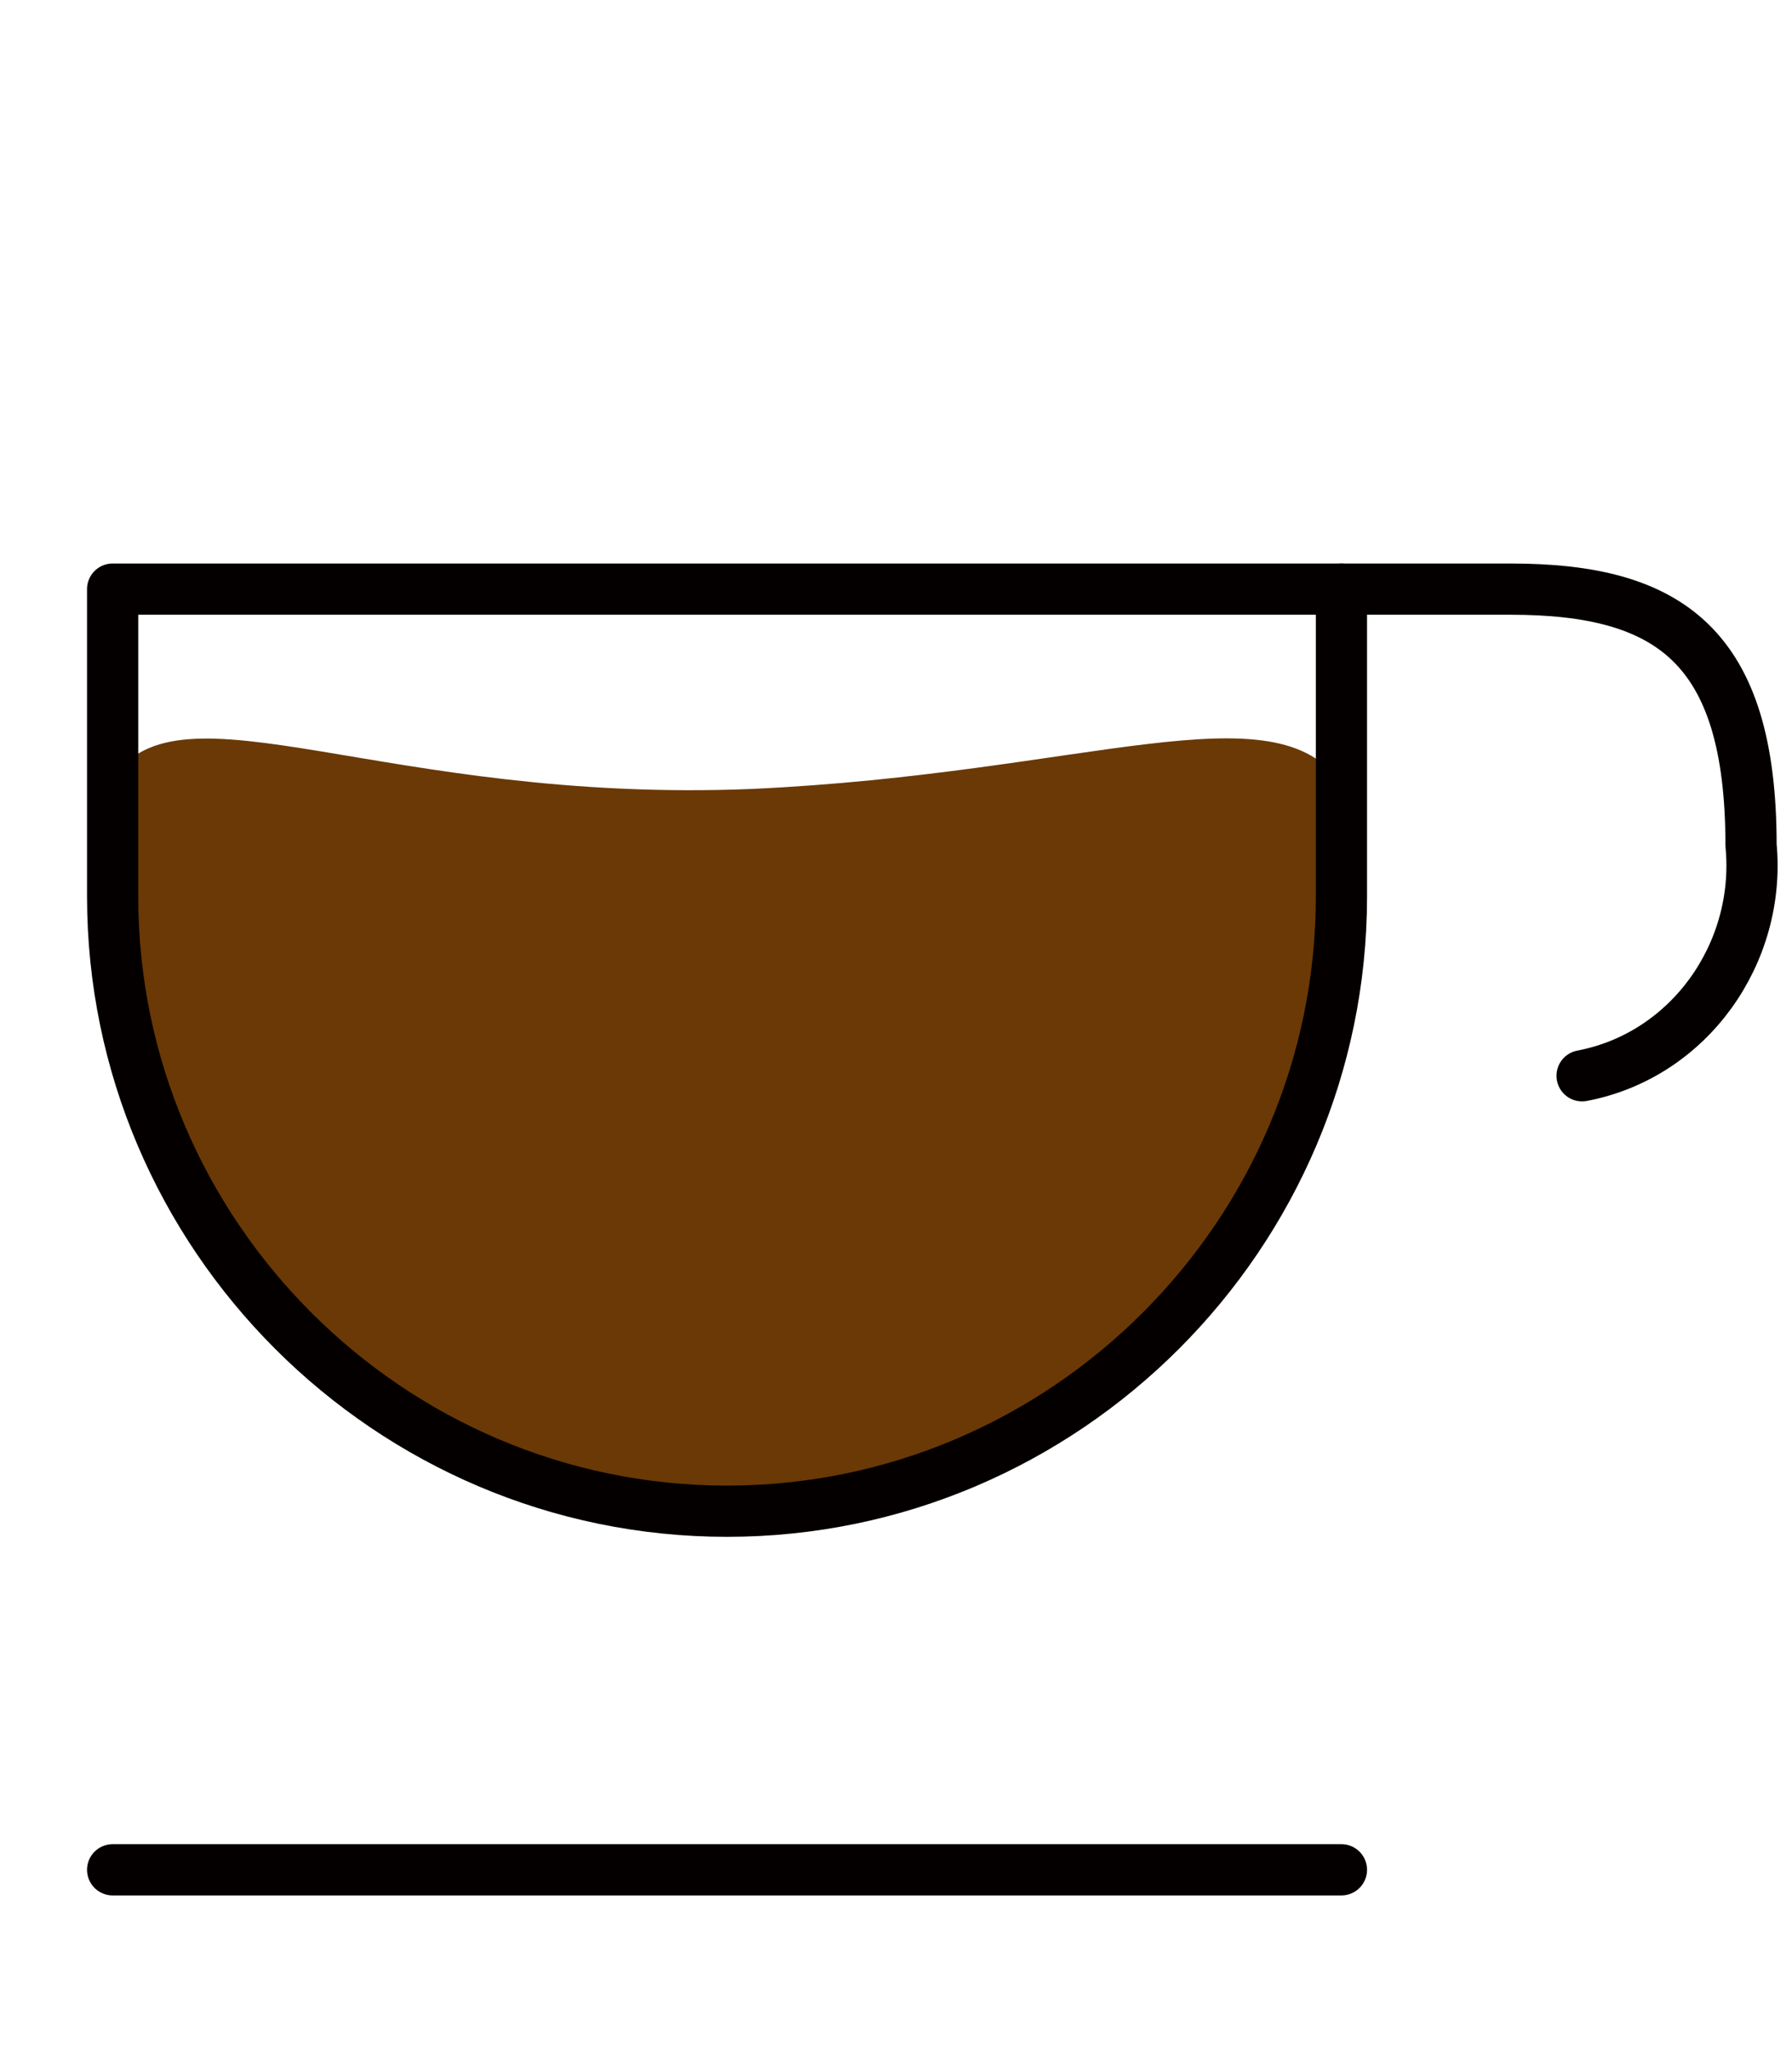 <?xml version="1.0" encoding="utf-8"?>
<!-- Generator: Adobe Illustrator 24.3.0, SVG Export Plug-In . SVG Version: 6.00 Build 0)  -->
<svg version="1.1" id="レイヤー_1" xmlns="http://www.w3.org/2000/svg" xmlns:xlink="http://www.w3.org/1999/xlink" x="0px"
	 y="0px" viewBox="0 0 35 40" style="enable-background:new 0 0 35 40;" xml:space="preserve">
<style type="text/css">
	.st0{fill:#6A3906;}
	.st1{fill:none;stroke:#040000;stroke-linecap:round;stroke-linejoin:round;}
</style>
<path class="st0" d="M2.2,15.2c1.3-2,5.3,0.5,12.5,0.2c6.5-0.3,10.2-2,11.5-0.1c0.8,1.1,0.3,2.6-0.2,4.3c-0.4,1.4-2.5,7.6-8.9,9.3
	c-0.7,0.2-5,1.3-9.1-1.2c-2.4-1.4-3.7-3.4-4.1-4.1c-0.4-0.6-1.1-2-1.6-3.9C1.9,17.8,1.5,16.2,2.2,15.2z"/>
<path class="st1" d="M2.2,11.5v6c0,6.6,5.4,12,12,12s12-5.4,12-12v-6H2.2z"/>
<line class="st1" x1="2.2" y1="36.5" x2="26.2" y2="36.5"/>
<path class="st1" d="M26.2,11.5h3.3c3.1,0,4.7,1.1,4.7,5c0.2,2.1-1.2,4.1-3.3,4.5"/>
</svg>
